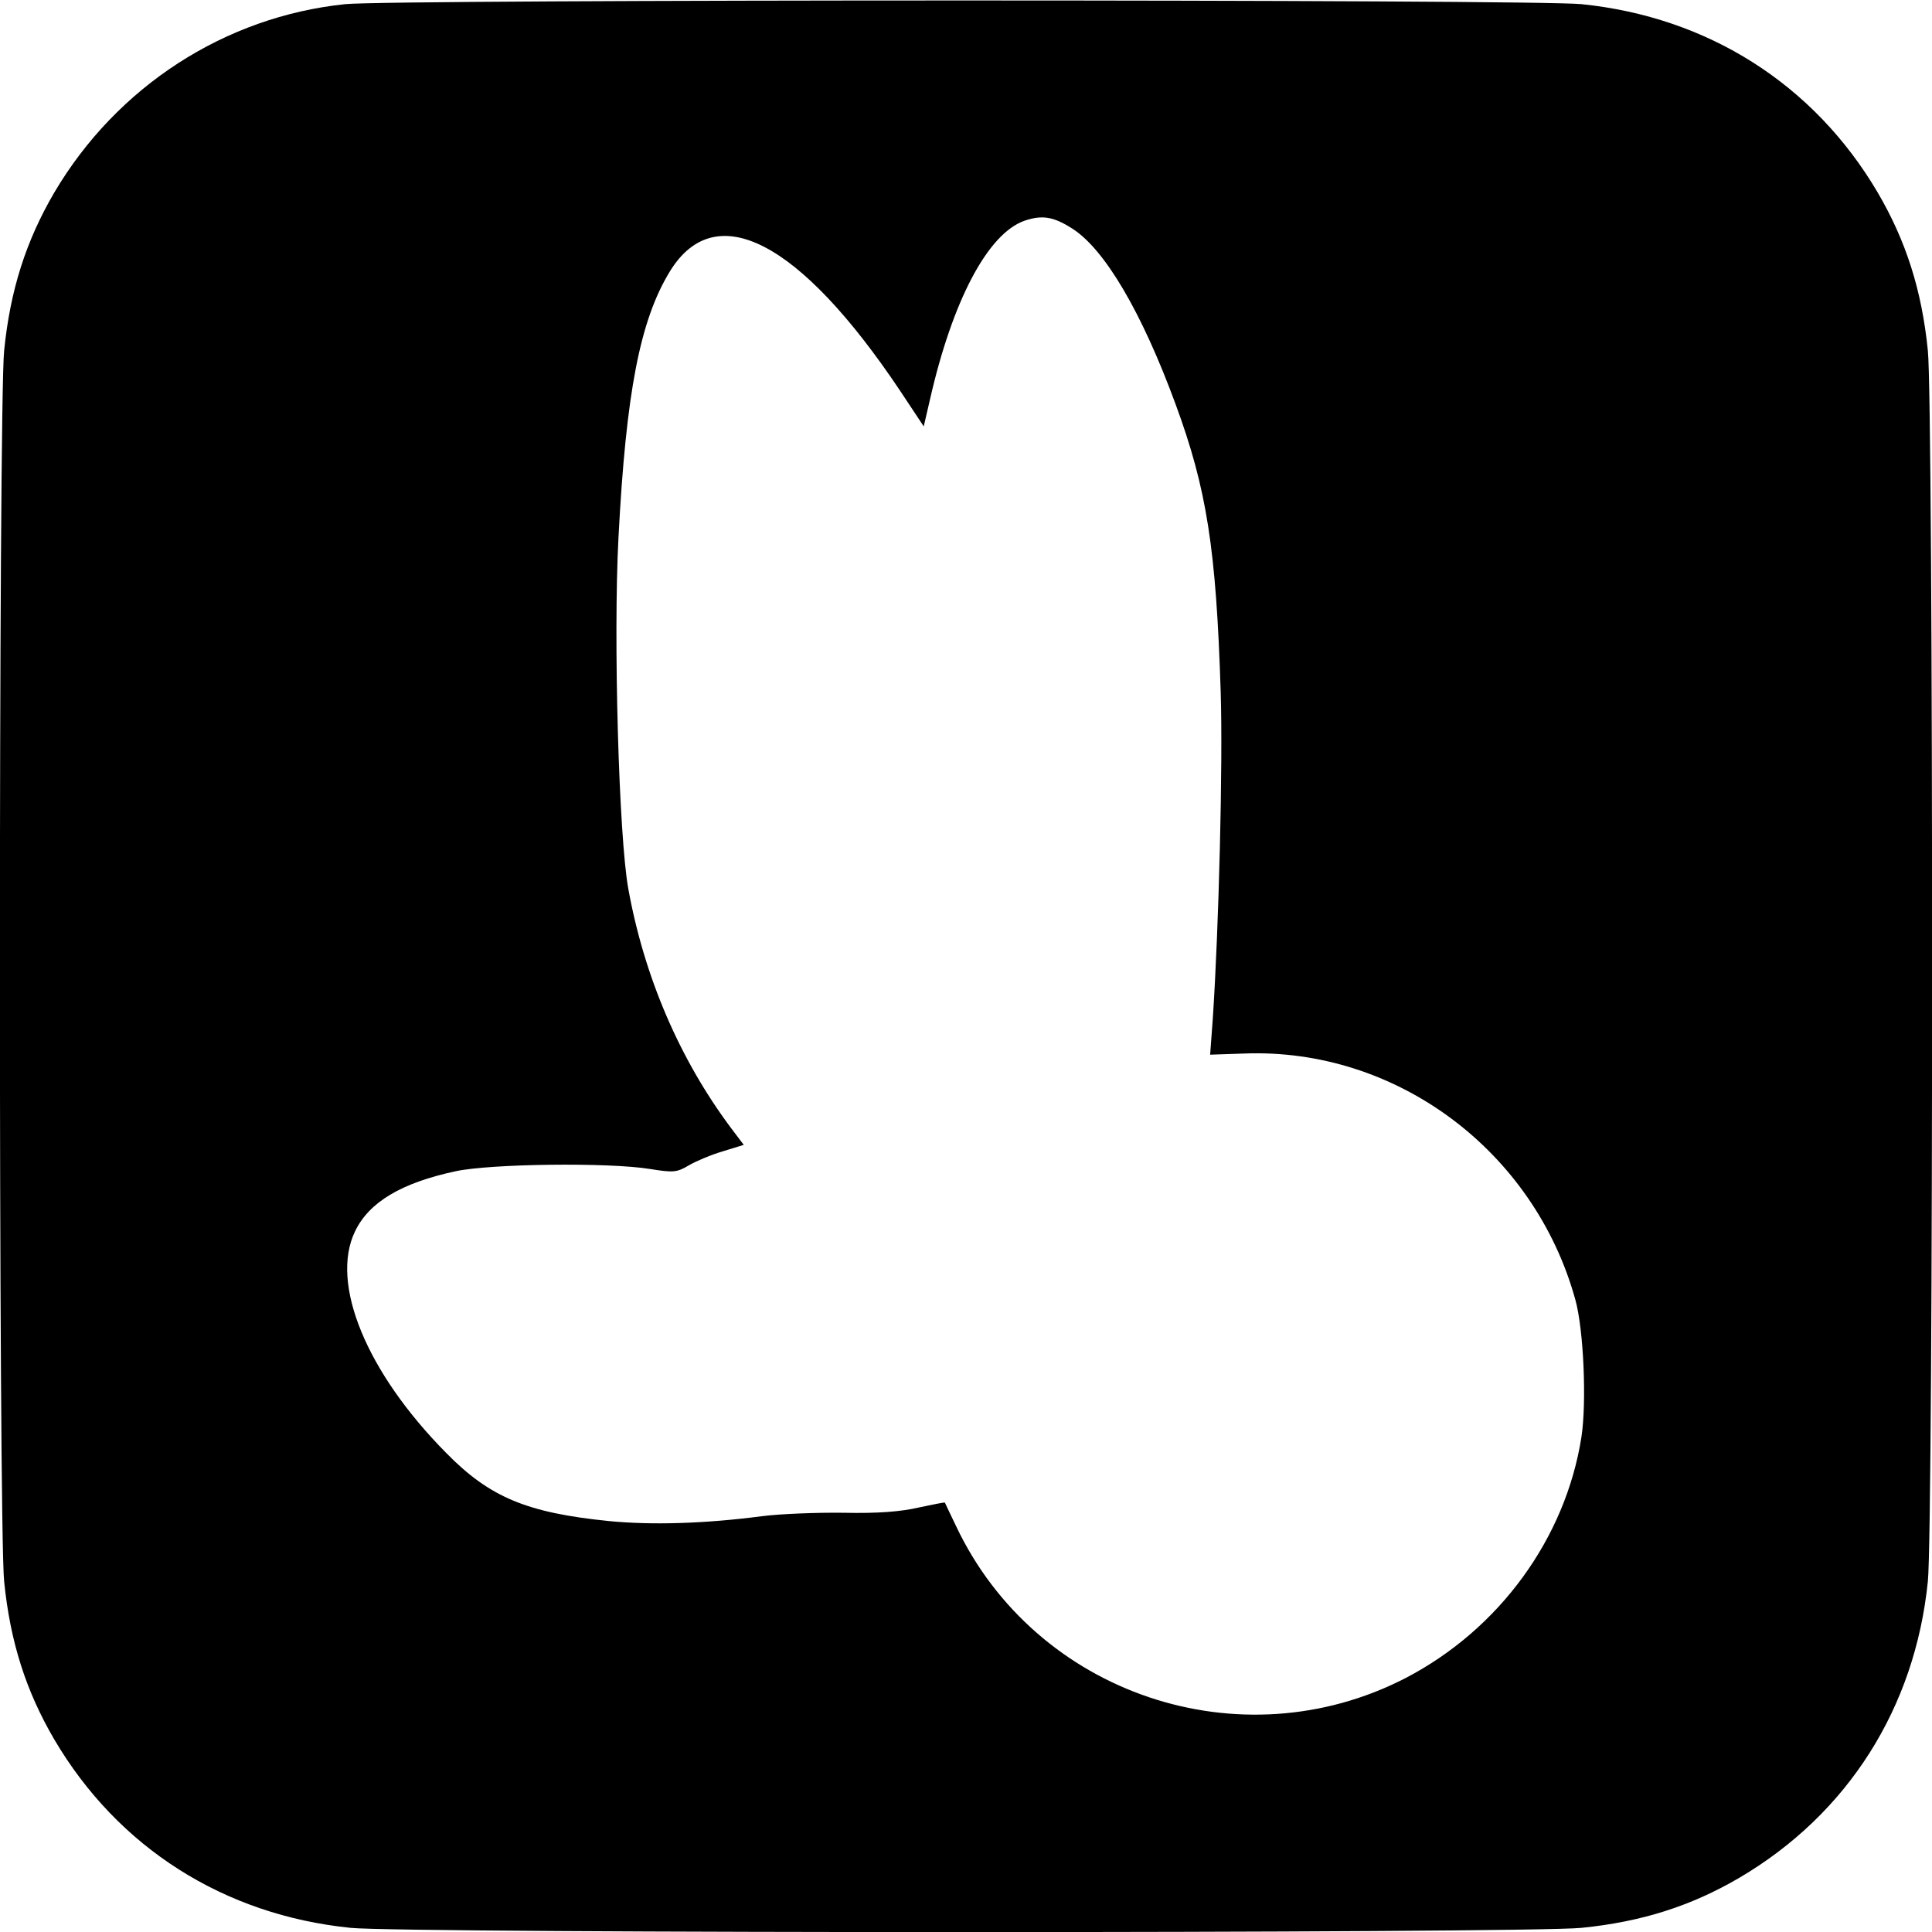 <?xml version="1.0" standalone="no"?>
<!DOCTYPE svg PUBLIC "-//W3C//DTD SVG 20010904//EN"
 "http://www.w3.org/TR/2001/REC-SVG-20010904/DTD/svg10.dtd">
<svg version="1.0" xmlns="http://www.w3.org/2000/svg"
 width="512pt" height="512pt" viewBox="0 0 512 512"
 preserveAspectRatio="xMidYMid meet">
<g transform="translate(0,512) scale(0.1,-0.1)"
fill="#000000" stroke="none">
<path d="M915 5109 c-319 -33 -605 -218 -771 -499 -75 -128 -117 -259 -133
-419 -15 -142 -15 -3120 0 -3262 16 -160 58 -291 133 -419 169 -287 450 -465
785 -499 142 -15 3120 -15 3262 0 160 16 291 58 419 133 287 169 465 450 499
785 15 142 15 3120 0 3262 -16 160 -58 291 -133 419 -169 287 -450 465 -785
499 -124 13 -3153 13 -3276 0z m1927 -595 c86 -55 184 -222 273 -464 83 -225
108 -384 120 -765 6 -191 -5 -624 -21 -865 l-7 -95 89 3 c403 16 770 -257 879
-653 22 -80 30 -271 16 -363 -42 -269 -218 -510 -466 -639 -438 -226 -980 -43
-1191 402 -16 33 -29 61 -30 63 -1 1 -32 -5 -69 -13 -47 -11 -109 -16 -199
-14 -72 1 -169 -3 -216 -9 -153 -20 -293 -24 -406 -13 -218 22 -316 63 -431
180 -212 214 -309 450 -242 588 37 77 122 128 266 159 92 20 406 24 516 6 62
-10 71 -9 103 10 19 11 59 28 90 37 l55 17 -34 45 c-136 182 -230 401 -272
634 -25 138 -40 664 -26 930 20 385 57 577 137 707 121 195 344 79 609 -317
l63 -95 16 69 c60 265 154 442 251 476 47 16 77 11 127 -21z"/>
</g>
</svg>
